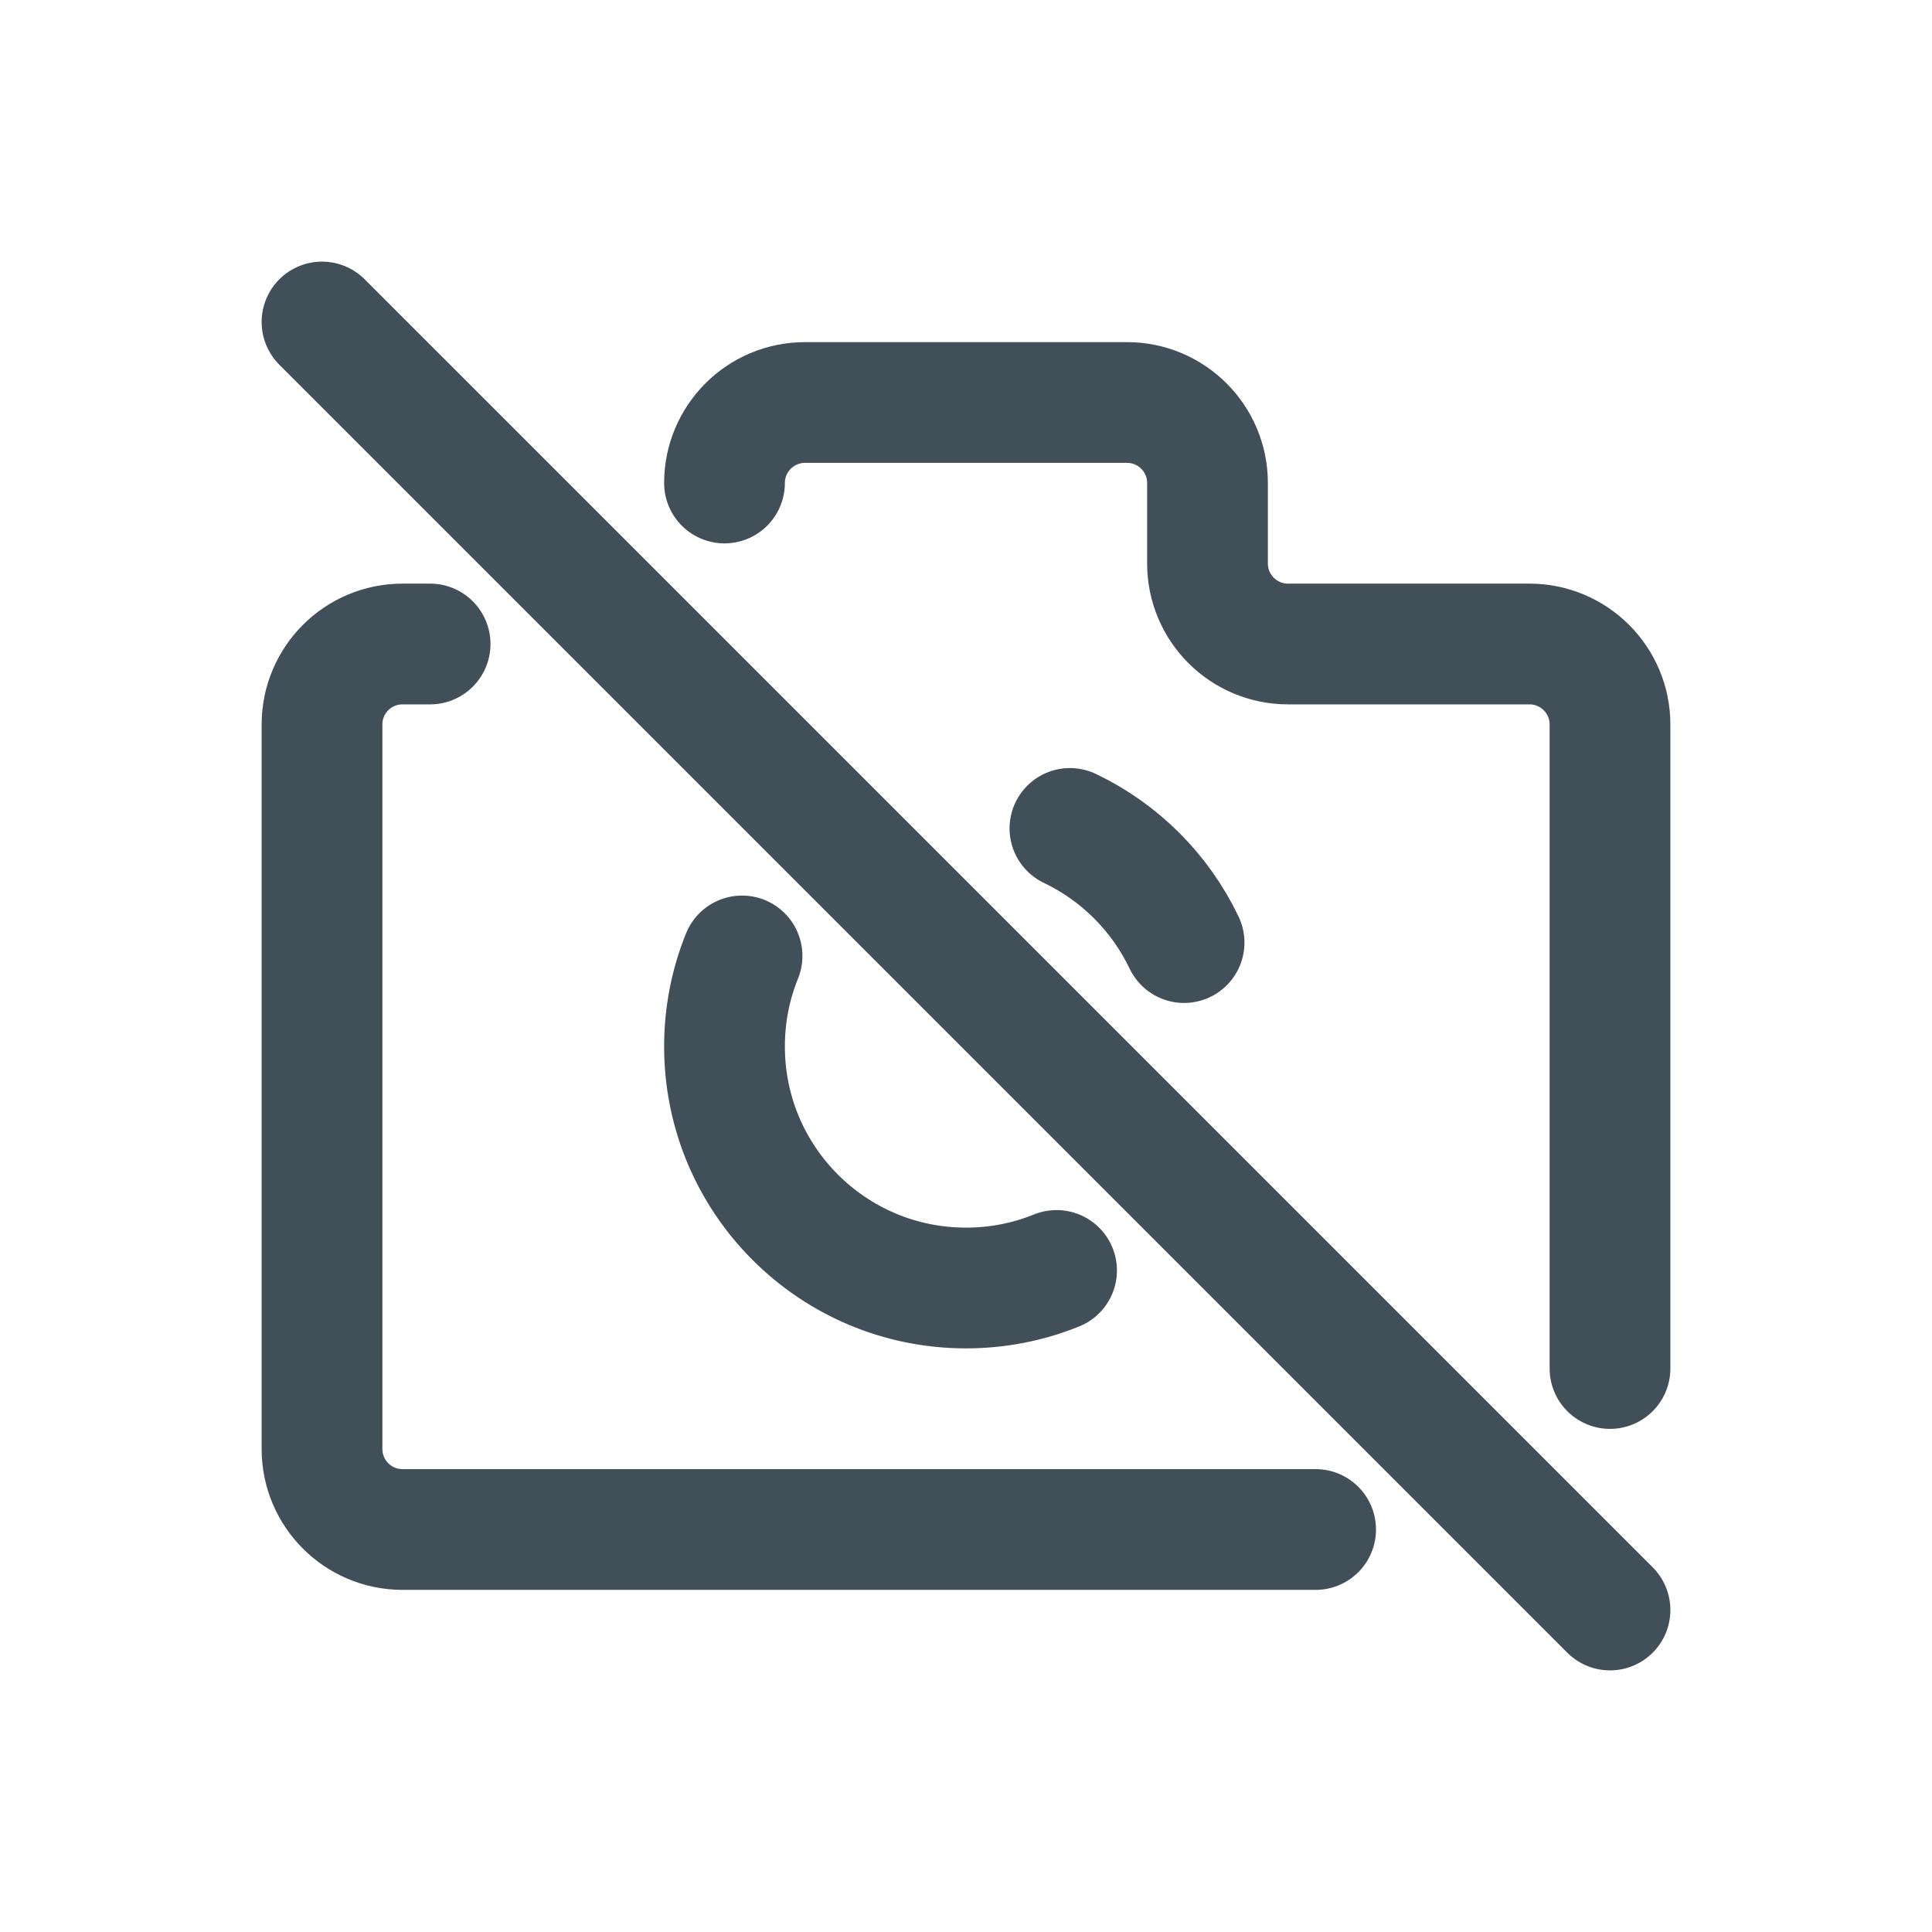 <svg width="24" height="24" viewBox="0 0 24 24" fill="none" xmlns="http://www.w3.org/2000/svg">
<path d="M4 4L20 20" stroke="#415058" stroke-width="1.5" stroke-linecap="round" stroke-linejoin="round"/>
<path d="M5.343 8H5C4.448 8 4 8.448 4 9V18C4 18.552 4.448 19 5 19H16.343M20 17V9C20 8.448 19.552 8 19 8H16C15.448 8 15 7.552 15 7V6C15 5.448 14.552 5 14 5H10C9.448 5 9 5.448 9 6" stroke="#415058" stroke-width="1.5" stroke-linecap="round" stroke-linejoin="round"/>
<path d="M9.218 11.875C9.077 12.222 9 12.602 9 13C9 14.657 10.343 16 12 16C12.398 16 12.778 15.923 13.125 15.782M13.291 10.291C13.911 10.587 14.413 11.089 14.709 11.709" stroke="#415058" stroke-width="1.5" stroke-linecap="round" stroke-linejoin="round"/>
</svg>
